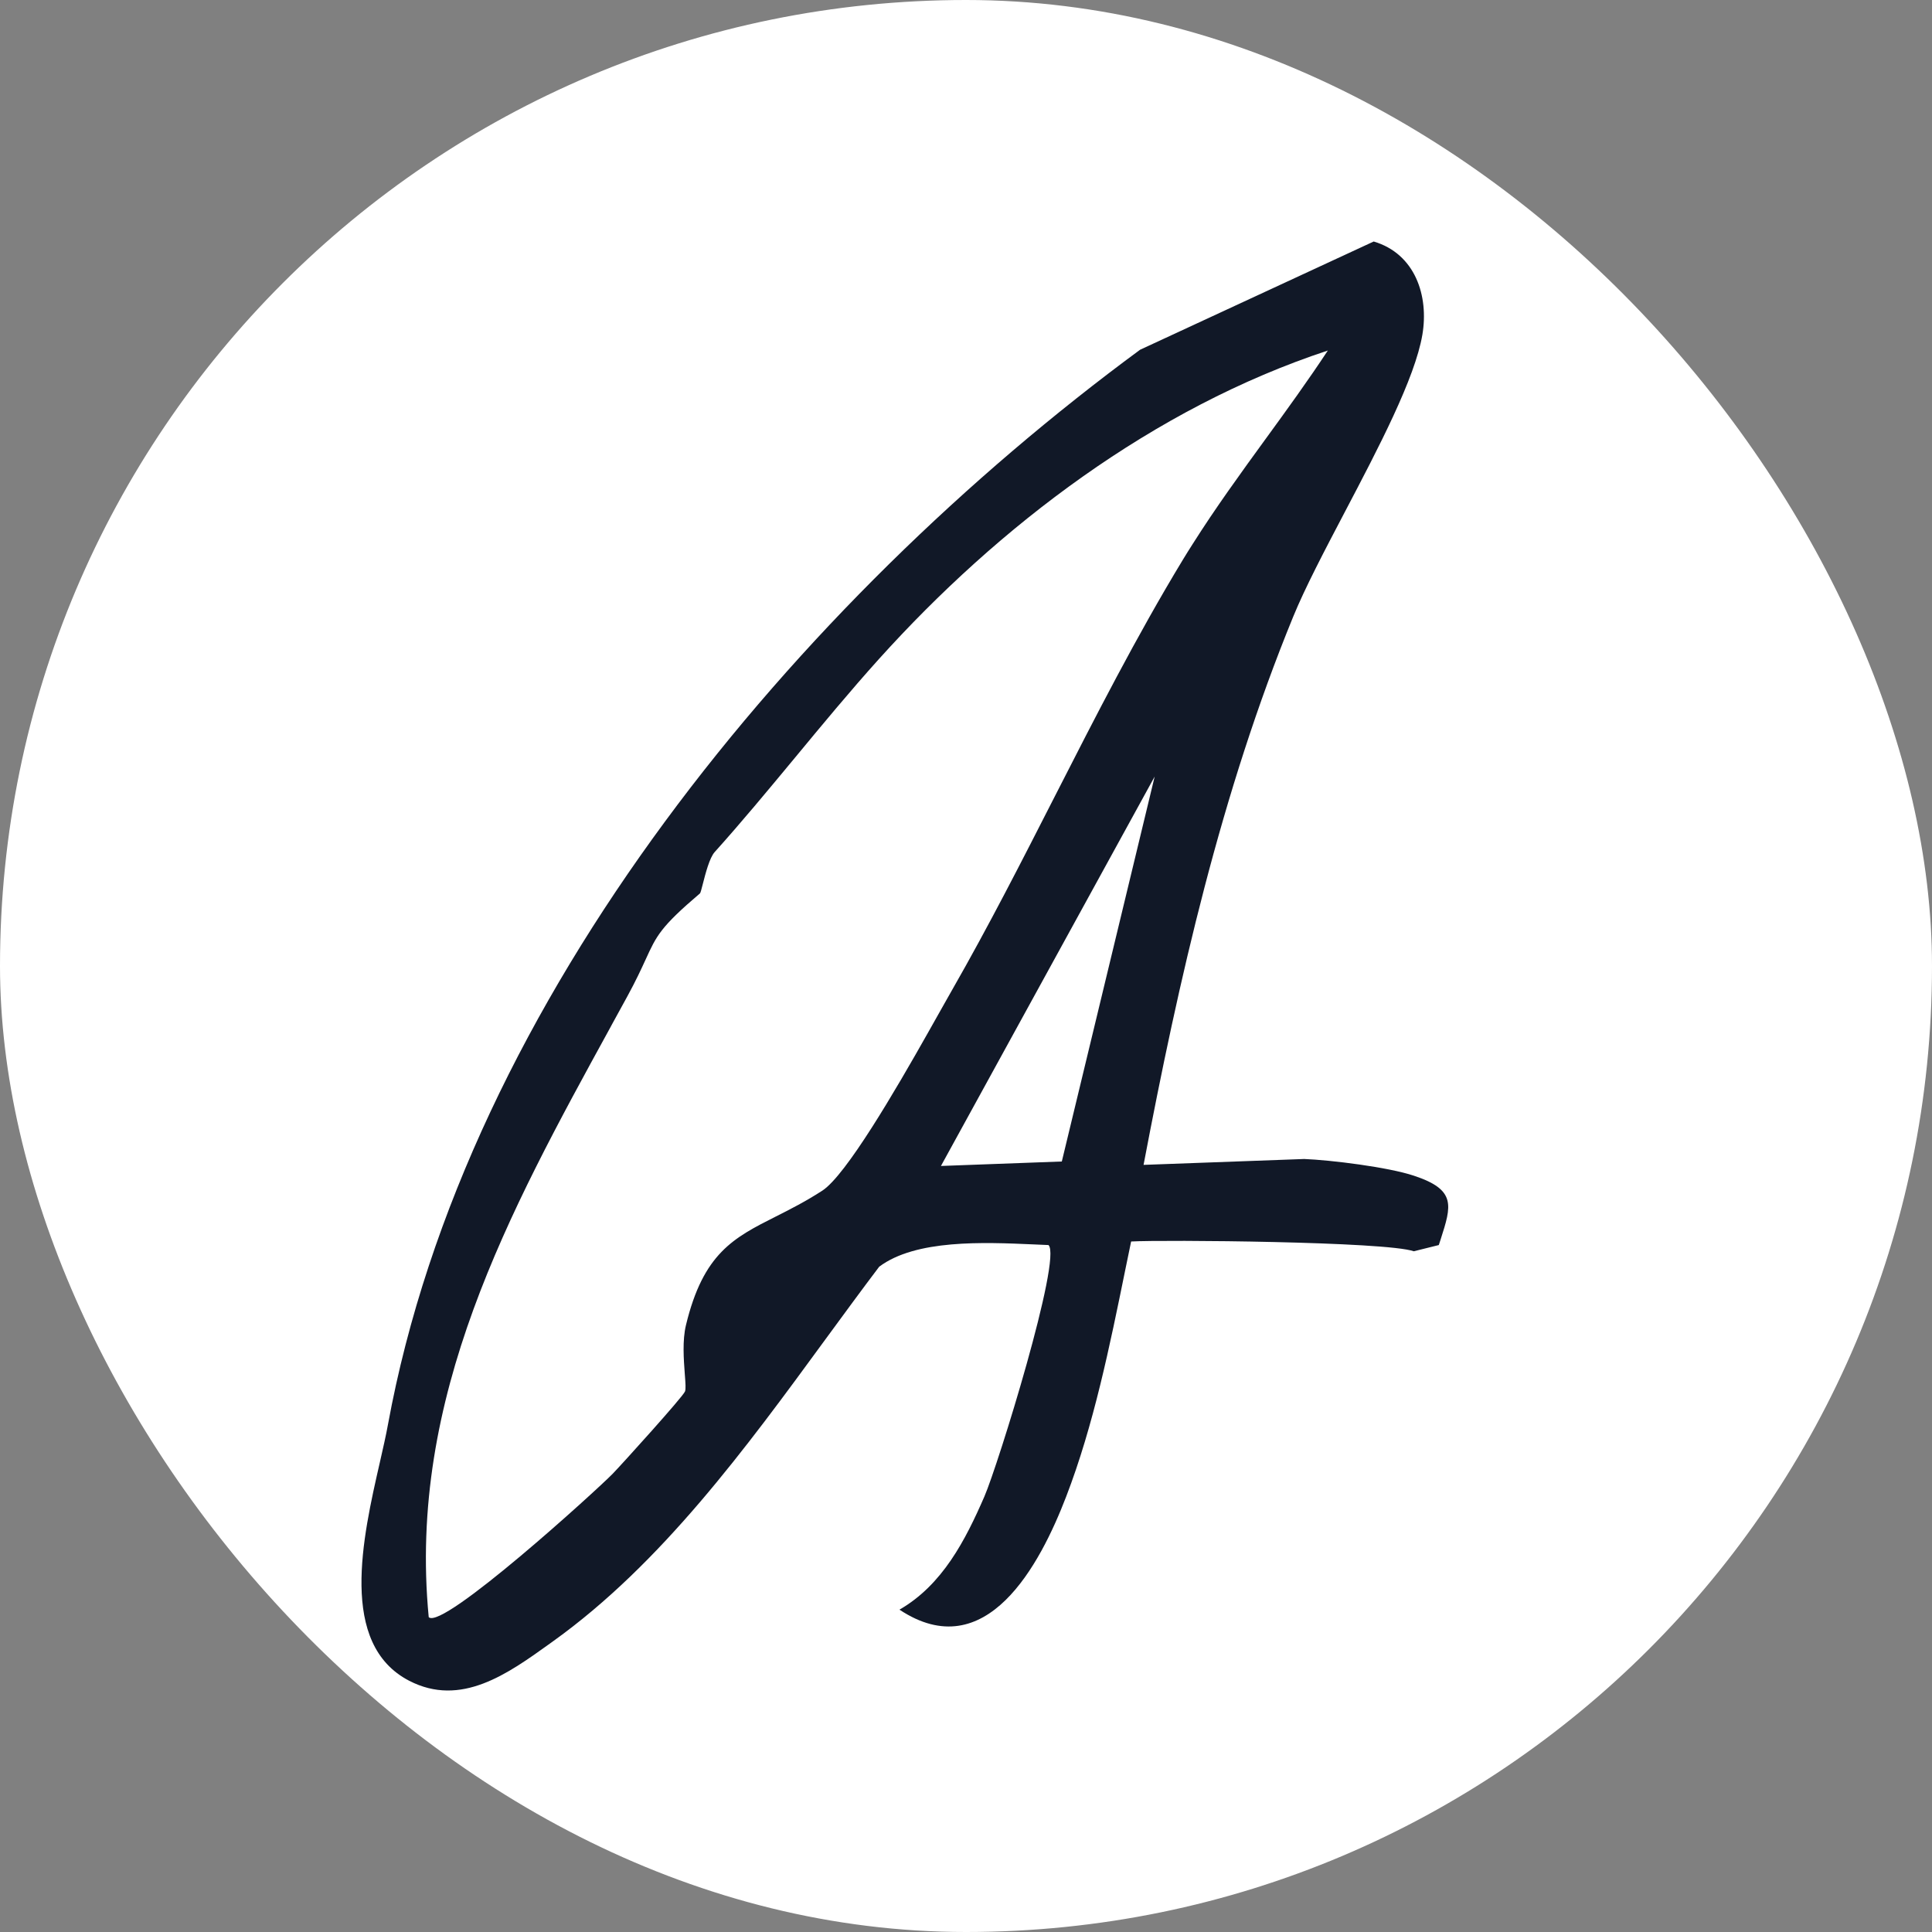 <svg width="32" height="32" viewBox="0 0 32 32" fill="none" xmlns="http://www.w3.org/2000/svg">
<rect x="0" y="0" width="32" height="32" fill="#808080" stroke="none"/>
<rect width="32" height="32" rx="16" fill="white"/>
<path fill-rule="evenodd" clip-rule="evenodd" d="M21.993 5.806L21.994 5.805L21.993 5.806V5.806ZM21.88 5.975C21.584 6.415 21.274 6.843 20.963 7.27L20.963 7.27C21.274 6.842 21.584 6.415 21.88 5.975ZM20.367 8.099C20.563 7.82 20.763 7.545 20.963 7.27L20.954 7.283C20.757 7.554 20.56 7.825 20.367 8.099ZM20.367 8.099C20.258 8.254 20.149 8.41 20.043 8.568C19.989 8.648 19.936 8.728 19.884 8.808C20.041 8.568 20.202 8.332 20.367 8.099Z" fill="#111827"/>
<path fill-rule="evenodd" clip-rule="evenodd" d="M23.417 19.473C22.99 19.331 22.048 19.214 21.592 19.196L21.591 19.197L18.941 19.294C19.525 16.217 20.226 13.126 21.42 10.213C21.615 9.737 21.936 9.125 22.272 8.485C22.834 7.415 23.436 6.267 23.559 5.544C23.668 4.901 23.441 4.204 22.753 4L18.883 5.793C13.209 9.972 7.724 16.522 6.426 23.594C6.393 23.777 6.344 23.989 6.292 24.219C6.007 25.465 5.603 27.231 6.778 27.839C7.634 28.281 8.406 27.727 9.113 27.219C9.115 27.218 9.116 27.217 9.117 27.216C9.134 27.204 9.15 27.192 9.167 27.18C10.959 25.893 12.35 23.991 13.67 22.186C13.97 21.777 14.266 21.372 14.562 20.981C15.168 20.526 16.292 20.575 17.113 20.611C17.201 20.615 17.286 20.619 17.366 20.622C17.596 20.831 16.527 24.275 16.305 24.786C15.99 25.511 15.609 26.252 14.898 26.661C16.335 27.614 17.229 25.908 17.659 24.789C18.114 23.608 18.383 22.284 18.638 21.033C18.67 20.875 18.702 20.718 18.735 20.563C19.263 20.533 22.959 20.563 23.417 20.725L23.831 20.622C23.842 20.589 23.852 20.558 23.862 20.527C24.041 19.969 24.126 19.706 23.417 19.473ZM21.993 5.806C19.107 6.757 16.54 8.714 14.553 10.921C14.084 11.442 13.621 12.001 13.163 12.555C12.717 13.093 12.276 13.625 11.838 14.112C11.752 14.207 11.685 14.469 11.641 14.641C11.619 14.727 11.603 14.79 11.593 14.798C10.94 15.353 10.873 15.5 10.694 15.892C10.623 16.046 10.536 16.237 10.389 16.506C10.306 16.658 10.223 16.81 10.139 16.962C10.127 16.984 10.116 17.006 10.104 17.027C8.425 20.088 6.751 23.142 7.101 26.785C7.324 27.011 9.897 24.669 10.149 24.409C10.305 24.248 11.316 23.13 11.346 23.046C11.361 23.007 11.354 22.909 11.344 22.78C11.344 22.771 11.343 22.762 11.342 22.753C11.325 22.521 11.3 22.202 11.362 21.947C11.649 20.756 12.153 20.501 12.849 20.15C13.085 20.031 13.342 19.901 13.62 19.721C14.012 19.466 14.828 18.066 15.368 17.109C15.446 16.973 15.517 16.845 15.581 16.731C15.658 16.593 15.724 16.476 15.776 16.386C16.374 15.341 16.923 14.265 17.472 13.188C18.148 11.863 18.824 10.538 19.592 9.271C19.645 9.184 19.698 9.098 19.753 9.013C20.132 8.414 20.547 7.842 20.963 7.27C21.314 6.788 21.664 6.305 21.993 5.806C21.994 5.805 21.994 5.805 21.995 5.804L21.993 5.806ZM15.585 19.312L17.587 19.238L19.125 12.862L15.585 19.312Z" fill="#111827"/>
</svg>
